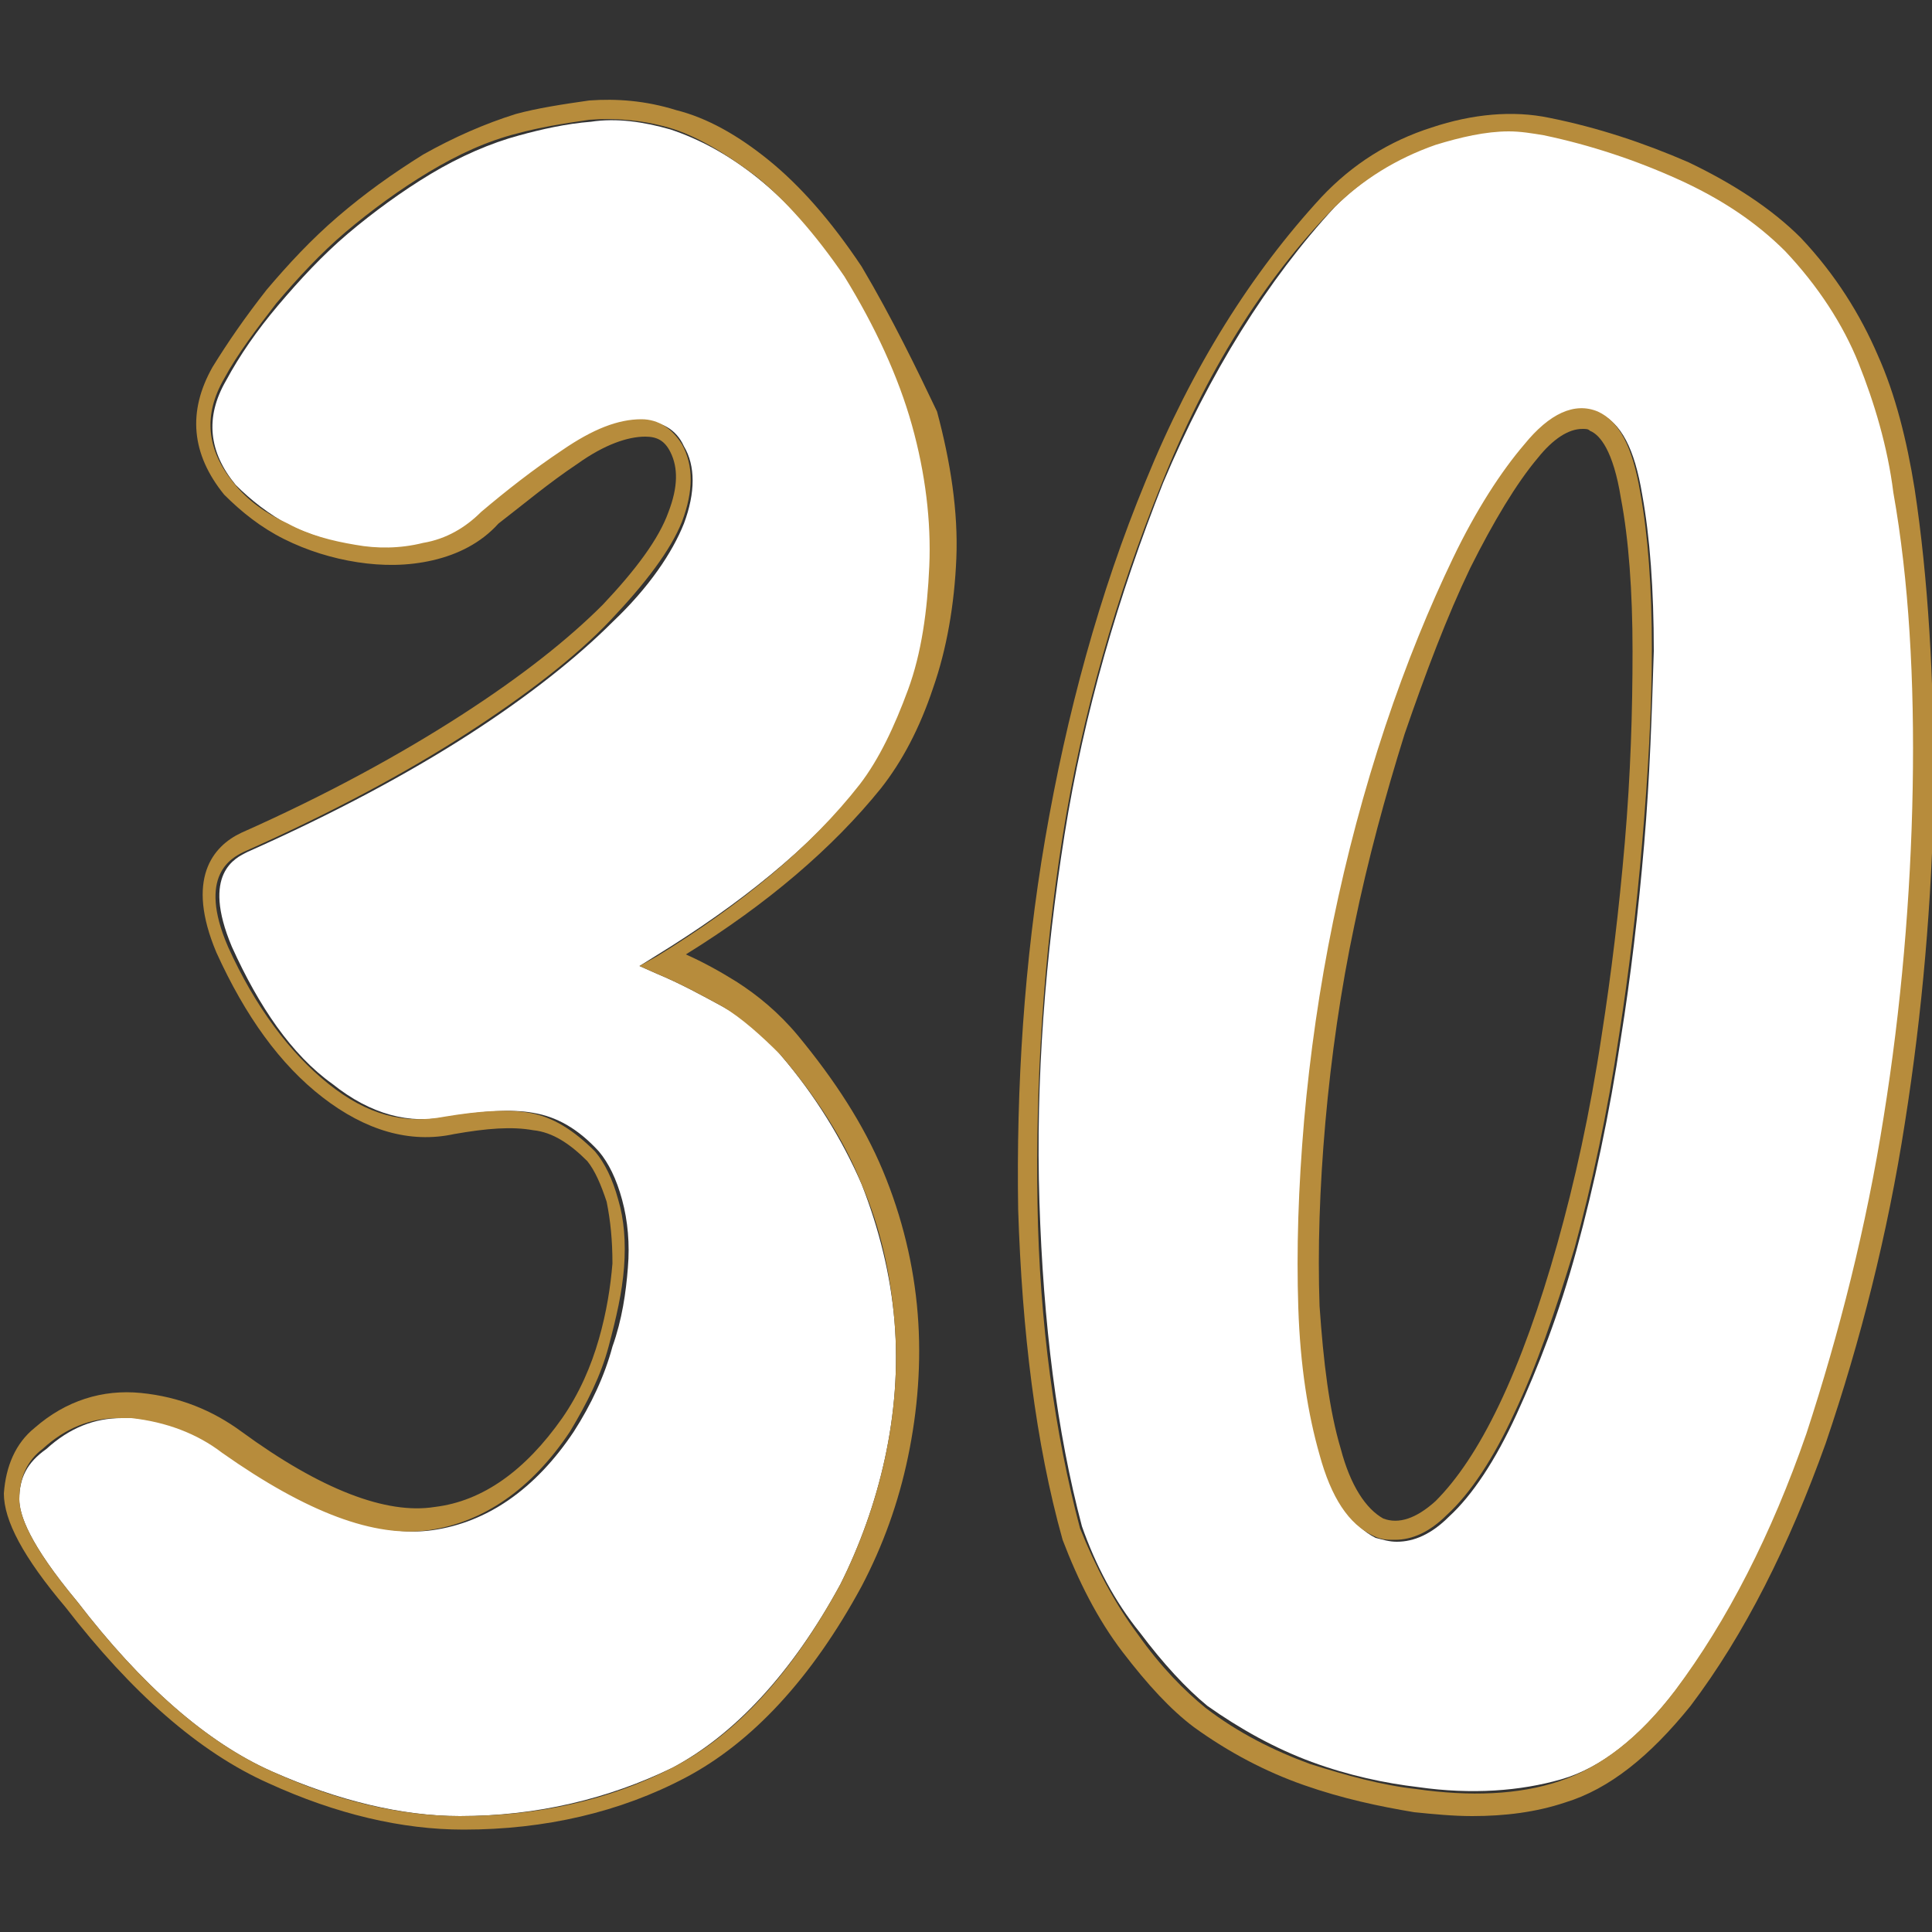 <?xml version="1.0" encoding="utf-8"?>
<!-- Generator: Adobe Illustrator 25.1.0, SVG Export Plug-In . SVG Version: 6.00 Build 0)  -->
<svg version="1.1" xmlns="http://www.w3.org/2000/svg" xmlns:xlink="http://www.w3.org/1999/xlink" x="0px" y="0px"
	 viewBox="0 0 100 100" style="enable-background:new 0 0 100 100;" xml:space="preserve">
<rect x="0" y="0" width="100" height="100" fill="#333333" stroke="none"/>
<g id="print">
	<path fill="none" class="st0" d="M82.4,22.2c-0.1-0.1-0.3-0.1-0.4-0.1c-0.7,0-1.4,0.5-2.3,1.5c-1.2,1.4-2.4,3.3-3.5,5.7
		c-1.2,2.5-2.3,5.3-3.4,8.6c-1.1,3.2-2,6.6-2.6,9.9c-0.7,3.4-1.2,6.8-1.5,10.2c-0.3,3.4-0.4,6.6-0.3,9.5c0.1,2.9,0.5,5.4,1.1,7.4
		c0.6,1.9,1.3,3.1,2.2,3.6c0.8,0.4,1.6,0.1,2.7-0.9c1.1-1,2.2-2.7,3.3-5c1.1-2.3,2.1-5.1,3-8.3c0.9-3.2,1.7-6.9,2.3-10.8
		c0.5-3.1,0.9-6.5,1.2-10c0.3-3.5,0.4-6.8,0.4-10c0-3.1-0.2-5.8-0.6-7.9C83.6,23.2,82.9,22.4,82.4,22.2z"/>
	<path fill="#FFFFFF" class="st1" d="M47.1,35.8c0.7-1.9,1-4.1,1.1-6.4c0.1-2.3-0.2-4.8-0.9-7.3c-0.7-2.5-1.9-5.1-3.5-7.7c-1.5-2.3-3.1-4-4.6-5.2
		c-1.5-1.2-3-2-4.5-2.5c-1.4-0.4-2.8-0.6-4.1-0.4c-1.3,0.1-2.6,0.4-3.7,0.7c-1.5,0.4-3.1,1.1-4.6,2c-1.5,0.9-3,2-4.3,3.1
		c-1.3,1.1-2.5,2.4-3.6,3.7c-1.1,1.3-2,2.6-2.7,3.9c-1.1,1.9-0.9,3.7,0.5,5.4c0.8,0.8,1.7,1.5,2.8,2.1c1.1,0.5,2.3,0.9,3.5,1.1
		c1.2,0.2,2.4,0.1,3.5-0.1c1.1-0.2,2.1-0.8,3-1.6c1.3-1.1,2.7-2.2,4.2-3.2c1.6-1.1,2.9-1.6,4.1-1.6c0.9,0,1.7,0.4,2.1,1.3
		c0.6,1,0.6,2.4,0,4c-0.6,1.5-1.8,3.3-3.7,5.1C29.9,34,27.4,36,24.3,38c-3.1,2-7,4.1-11.5,6.1c-0.6,0.3-2.4,1.1-0.8,4.9
		c1.4,3.1,3.1,5.6,5.2,7.1c2,1.6,4,2.1,6,1.7c1.8-0.3,3.3-0.4,4.4-0.2c1.2,0.2,2.3,0.8,3.4,2c0.5,0.6,0.9,1.4,1.2,2.5
		c0.3,1.1,0.4,2.3,0.3,3.5c-0.1,1.3-0.3,2.7-0.8,4.1c-0.4,1.5-1.1,3-2,4.4c-2,3-4.5,4.7-7.3,5.1c-2.8,0.4-6.3-0.9-10.7-4
		c-1.4-1-3-1.6-4.7-1.8c-0.3,0-0.5,0-0.7,0c-1.4,0-2.7,0.5-3.9,1.6C1.4,75.7,1,76.5,1,77.6c0,0.8,0.5,2.3,3,5.3
		c3.3,4.3,6.7,7.3,10.1,8.8c3.4,1.5,6.7,2.3,9.7,2.3c4,0,7.7-0.9,11-2.5c3.2-1.7,6.2-4.9,8.7-9.5c1-2,1.8-4.2,2.3-6.5
		c0.5-2.3,0.7-4.7,0.5-7.1c-0.2-2.4-0.8-4.8-1.7-7.1c-1-2.3-2.4-4.6-4.2-6.7c-0.9-1.1-1.9-1.9-3-2.5c-1.1-0.6-2.2-1.2-3.4-1.7
		L33.1,50l0.8-0.5c4.4-2.7,8-5.6,10.6-8.8C45.6,39.4,46.4,37.7,47.1,35.8z"/>
	<path fill="#B78C3C" class="st2" d="M44.6,13.8c-1.6-2.4-3.2-4.2-4.8-5.5c-1.6-1.3-3.2-2.2-4.8-2.6c-1.6-0.5-3.1-0.6-4.5-0.5
		c-1.4,0.2-2.7,0.4-3.8,0.7c-1.6,0.5-3.2,1.2-4.8,2.1c-1.6,1-3,2-4.4,3.2c-1.4,1.2-2.6,2.5-3.7,3.8c-1.1,1.4-2,2.7-2.8,4
		c-1.3,2.3-1.1,4.5,0.6,6.6c0.9,0.9,1.9,1.7,3.1,2.3c1.2,0.6,2.5,1,3.8,1.2c1.3,0.2,2.6,0.2,3.9-0.1c1.3-0.3,2.5-0.9,3.4-1.9
		c1.3-1,2.6-2.1,4.1-3.1c1.4-1,2.6-1.4,3.5-1.4c0.6,0,1,0.2,1.3,0.8c0.4,0.8,0.4,1.8-0.1,3.1c-0.5,1.4-1.7,3-3.4,4.8
		c-1.8,1.8-4.2,3.7-7.3,5.7c-3.1,2-6.9,4.1-11.4,6.1c-1.5,0.7-2.9,2.4-1.3,6.2c1.5,3.3,3.3,5.8,5.5,7.5c2.2,1.7,4.5,2.4,6.8,1.9
		c1.7-0.3,3-0.4,4.1-0.2c1,0.1,1.9,0.7,2.8,1.6c0.4,0.5,0.7,1.2,1,2.1c0.2,1,0.3,2,0.3,3.2c-0.1,1.2-0.3,2.5-0.7,3.9
		c-0.4,1.4-1,2.8-1.9,4.1c-1.9,2.7-4.1,4.3-6.6,4.6c-2.5,0.4-5.9-0.9-10-3.9c-1.5-1.1-3.2-1.8-5.2-2c-2-0.2-3.9,0.4-5.5,1.8
		c-1,0.8-1.5,2-1.6,3.4c0,1.4,1,3.3,3.2,5.9c3.4,4.4,6.9,7.5,10.5,9.1c3.5,1.6,6.9,2.4,10.1,2.4c4.2,0,8.1-0.9,11.5-2.7
		c3.4-1.8,6.5-5.1,9.1-9.9c1.1-2.1,1.9-4.3,2.4-6.7c0.5-2.4,0.7-4.9,0.5-7.4c-0.2-2.5-0.8-5-1.8-7.4c-1-2.4-2.5-4.7-4.4-7
		c-1-1.2-2.1-2.1-3.2-2.8h0c-0.8-0.5-1.7-1-2.6-1.4c4.2-2.6,7.6-5.5,10.1-8.6c1.1-1.4,2-3.1,2.7-5.2c0.7-2,1.1-4.3,1.2-6.7
		c0.1-2.4-0.3-5-1-7.6C47.5,19.2,46.2,16.5,44.6,13.8z M34,49.5L33.1,50l0.9,0.4c1.2,0.5,2.3,1.1,3.4,1.7c1,0.6,2,1.5,3,2.5
		c1.8,2.1,3.3,4.4,4.2,6.7c1,2.3,1.5,4.7,1.7,7.1c0.2,2.4,0,4.8-0.5,7.1c-0.5,2.3-1.3,4.5-2.3,6.5c-2.5,4.6-5.4,7.8-8.7,9.5
		c-3.3,1.7-7,2.5-11,2.5c-3.1,0-6.4-0.8-9.7-2.3c-3.4-1.5-6.8-4.5-10.1-8.8c-2.5-3-3-4.5-3-5.3c0-1.1,0.4-2,1.2-2.6
		c1.2-1.1,2.5-1.6,3.9-1.6c0.2,0,0.5,0,0.7,0c1.8,0.2,3.4,0.8,4.7,1.8c4.4,3.1,7.9,4.4,10.7,4c2.8-0.4,5.3-2.1,7.3-5.1
		c0.9-1.5,1.6-2.9,2-4.4c0.4-1.5,0.7-2.8,0.8-4.1c0.1-1.3,0-2.5-0.3-3.5c-0.3-1.1-0.7-1.9-1.2-2.5c-1.1-1.1-2.2-1.8-3.4-2
		c-1.1-0.2-2.6-0.1-4.4,0.2c-2.1,0.4-4-0.1-6-1.7c-2-1.6-3.8-4-5.2-7.1c-1.6-3.7,0.2-4.6,0.8-4.9c4.5-2,8.4-4.1,11.5-6.1
		c3.1-2,5.7-4,7.5-5.9c1.8-1.9,3.1-3.6,3.7-5.1c0.6-1.6,0.6-2.9,0-4c-0.5-0.8-1.2-1.3-2.1-1.3c-1.2,0-2.5,0.5-4.1,1.6
		c-1.5,1-2.9,2.1-4.2,3.2c-0.8,0.8-1.8,1.4-3,1.6c-1.2,0.3-2.4,0.3-3.5,0.1c-1.2-0.2-2.4-0.5-3.5-1.1c-1.1-0.5-2.1-1.2-2.8-2.1
		c-1.4-1.7-1.6-3.5-0.5-5.4c0.7-1.3,1.7-2.6,2.7-3.9c1.1-1.3,2.3-2.6,3.6-3.7c1.3-1.1,2.8-2.2,4.3-3.1c1.5-0.9,3-1.6,4.6-2
		c1.1-0.3,2.3-0.5,3.7-0.7c1.3-0.1,2.7,0,4.1,0.4c1.4,0.4,2.9,1.3,4.5,2.5c1.5,1.2,3.1,3,4.6,5.2c1.6,2.6,2.8,5.2,3.5,7.7
		c0.7,2.5,1,5,0.9,7.3c-0.1,2.3-0.4,4.5-1.1,6.4c-0.7,1.9-1.5,3.6-2.5,4.9C42,43.8,38.4,46.8,34,49.5z"/>
	<path fill="#FFFFFF" class="st1" d="M96.3,18.7c-0.8-2-2.1-4-3.8-5.8c-1.4-1.4-3.3-2.7-5.5-3.7c-2.2-1-4.6-1.8-7-2.3c-0.6-0.1-1.2-0.2-1.8-0.2
		c-1.2,0-2.5,0.2-3.8,0.7c-2,0.7-3.8,1.8-5.3,3.3c-3.5,3.8-6.5,8.6-8.9,14.3c-2.3,5.8-4.1,11.9-5.1,18.2c-1,6.3-1.5,12.7-1.3,19
		c0.2,6.3,0.9,11.9,2.2,16.8c0.7,2,1.7,3.9,3,5.5c1.2,1.6,2.4,2.9,3.5,3.8c1.7,1.2,3.5,2.2,5.4,2.9c1.9,0.7,3.8,1.1,5.5,1.3
		c2.8,0.4,5.3,0.2,7.4-0.4c2.1-0.6,4.1-2.2,6-4.7c2.7-3.6,5-8.1,6.8-13.3c1.8-5.2,3.1-10.7,4-16.4c0.9-5.7,1.4-11.4,1.5-17
		c0.1-5.6-0.2-10.8-0.9-15.3C97.7,23,97.1,20.8,96.3,18.7z M85.1,43.7c-0.3,3.5-0.7,6.9-1.2,10c-0.6,4-1.4,7.7-2.3,11
		c-0.9,3.3-2,6.1-3.1,8.5c-1.1,2.4-2.3,4.2-3.5,5.3c-0.9,0.9-1.8,1.3-2.7,1.3c-0.4,0-0.7-0.1-1.1-0.2c-1.2-0.6-2.1-2-2.8-4.2
		c-0.6-2.1-1-4.7-1.1-7.6c-0.1-3,0-6.2,0.3-9.7c0.3-3.5,0.8-6.9,1.5-10.3c0.7-3.4,1.6-6.8,2.7-10.1c1.1-3.3,2.3-6.2,3.5-8.7
		c1.2-2.5,2.5-4.5,3.7-5.9c1.3-1.6,2.6-2.1,3.8-1.7c1.1,0.5,1.8,1.8,2.2,4.2c0.4,2.2,0.6,4.9,0.6,8.1C85.5,36.8,85.4,40.2,85.1,43.7
		z"/>
	<path fill="#B78C3C" class="st2" d="M99.1,25.3c-0.4-2.5-1-4.9-1.9-6.9v0c-0.9-2.1-2.2-4.2-4-6.1c-1.5-1.5-3.5-2.8-5.8-3.9c-2.3-1-4.7-1.8-7.2-2.3
		c-1.9-0.4-4-0.2-6.1,0.5c-2.2,0.7-4.1,1.9-5.7,3.6c-3.6,3.9-6.7,8.8-9.1,14.7c-2.4,5.8-4.1,12.1-5.2,18.5
		c-1.1,6.4-1.5,12.9-1.4,19.2c0.2,6.3,0.9,12.1,2.3,17.1c0.8,2.1,1.8,4.1,3.1,5.8c1.3,1.7,2.5,3,3.7,3.9c1.8,1.3,3.7,2.3,5.7,3
		c2,0.7,3.9,1.1,5.7,1.4c1,0.1,2,0.2,3,0.2c1.7,0,3.3-0.2,4.8-0.7c2.3-0.7,4.4-2.4,6.5-5c2.8-3.7,5.1-8.3,7-13.6
		c1.8-5.3,3.2-10.8,4.1-16.6c0.9-5.7,1.4-11.5,1.5-17.2C100.1,35.1,99.8,29.9,99.1,25.3z M99,40.8c-0.1,5.6-0.6,11.4-1.5,17
		c-0.9,5.7-2.3,11.2-4,16.4c-1.8,5.2-4.1,9.7-6.8,13.3c-1.9,2.5-3.9,4-6,4.7c-2.1,0.7-4.6,0.8-7.4,0.4c-1.8-0.2-3.6-0.7-5.5-1.3
		c-1.9-0.7-3.7-1.6-5.4-2.9c-1.1-0.9-2.3-2.1-3.5-3.8c-1.2-1.6-2.2-3.5-3-5.5c-1.3-4.9-2.1-10.6-2.2-16.8c-0.1-6.3,0.3-12.7,1.3-19
		c1-6.3,2.8-12.5,5.1-18.2c2.3-5.8,5.3-10.6,8.9-14.3c1.5-1.5,3.3-2.6,5.3-3.3c1.3-0.4,2.6-0.7,3.8-0.7c0.6,0,1.2,0.1,1.8,0.2
		c2.4,0.5,4.8,1.3,7,2.3c2.2,1,4,2.2,5.5,3.7c1.7,1.8,3,3.8,3.8,5.8c0.8,2,1.5,4.3,1.8,6.7C98.8,30,99.1,35.2,99,40.8z"/>
	<path fill="#B78C3C" class="st2" d="M82.7,21.3c-1.2-0.5-2.5,0.1-3.8,1.7c-1.2,1.4-2.5,3.4-3.7,5.9c-1.2,2.5-2.4,5.4-3.5,8.7
		c-1.1,3.3-2,6.7-2.7,10.1c-0.7,3.4-1.2,6.9-1.5,10.3c-0.3,3.5-0.4,6.7-0.3,9.7c0.1,3,0.5,5.5,1.1,7.6c0.6,2.2,1.5,3.6,2.8,4.2
		c0.4,0.2,0.7,0.2,1.1,0.2c0.9,0,1.8-0.4,2.7-1.3c1.2-1.1,2.4-2.9,3.5-5.3c1.1-2.3,2.1-5.2,3.1-8.5c0.9-3.3,1.7-7,2.3-11
		c0.5-3.2,0.9-6.5,1.2-10c0.3-3.5,0.5-6.9,0.5-10c0-3.2-0.2-5.9-0.6-8.1C84.5,23.1,83.8,21.8,82.7,21.3z M84.1,43.6
		c-0.3,3.5-0.7,6.8-1.2,10c-0.6,4-1.4,7.6-2.3,10.8c-0.9,3.2-1.9,6-3,8.3c-1.1,2.3-2.2,3.9-3.3,5c-1,0.9-1.9,1.2-2.7,0.9
		c-0.9-0.5-1.7-1.7-2.2-3.6c-0.6-2-0.9-4.5-1.1-7.4c-0.1-2.9,0-6.1,0.3-9.5c0.3-3.4,0.8-6.9,1.5-10.2c0.7-3.4,1.6-6.7,2.6-9.9
		c1.1-3.2,2.2-6.1,3.4-8.6c1.2-2.4,2.4-4.4,3.5-5.7c0.8-1,1.6-1.5,2.3-1.5c0.2,0,0.3,0,0.4,0.1c0.5,0.2,1.2,1,1.6,3.5
		c0.4,2.1,0.6,4.8,0.6,7.9C84.5,36.8,84.4,40.1,84.1,43.6z"/>
</g>
<g id="vernish" display="none" class="st3">
	<g display="inline" class="st4">
		<path fill="none" class="st0" d="M77.5,72.7c1.1-2.3,2.1-5.1,3-8.3c0.9-3.2,1.7-6.9,2.3-10.8c0.5-3.1,0.9-6.5,1.2-10c0.3-3.5,0.4-6.8,0.4-10
			c0-3.1-0.2-5.8-0.6-7.9c-0.4-2.5-1.1-3.3-1.6-3.5c-0.1-0.1-0.3-0.1-0.4-0.1c-0.7,0-1.4,0.5-2.3,1.5c-1.2,1.4-2.4,3.3-3.5,5.7
			c-1.2,2.5-2.3,5.3-3.4,8.6c-1.1,3.2-2,6.6-2.6,9.9c-0.7,3.4-1.2,6.8-1.5,10.2c-0.3,3.4-0.4,6.6-0.3,9.5c0.1,2.9,0.5,5.4,1.1,7.4
			c0.6,1.9,1.3,3.1,2.2,3.6c0.8,0.4,1.6,0.1,2.7-0.9C75.4,76.7,76.5,75,77.5,72.7z"/>
		<path fill="#A191B2" class="st5" d="M44.6,13.8c-1.6-2.4-3.2-4.2-4.8-5.5c-1.6-1.3-3.2-2.2-4.8-2.6c-1.6-0.5-3.1-0.6-4.5-0.5
			c-1.4,0.2-2.7,0.4-3.8,0.7c-1.6,0.5-3.2,1.2-4.8,2.1c-1.6,1-3,2-4.4,3.2c-1.4,1.2-2.6,2.5-3.7,3.8c-1.1,1.4-2,2.7-2.8,4
			c-1.3,2.3-1.1,4.5,0.6,6.6c0.9,0.9,1.9,1.7,3.1,2.3c1.2,0.6,2.5,1,3.8,1.2c1.3,0.2,2.6,0.2,3.9-0.1c1.3-0.3,2.5-0.9,3.4-1.9
			c1.3-1,2.6-2.1,4.1-3.1c1.4-1,2.6-1.4,3.5-1.4c0.6,0,1,0.2,1.3,0.8c0.4,0.8,0.4,1.8-0.1,3.1c-0.5,1.4-1.7,3-3.4,4.8
			c-1.8,1.8-4.2,3.7-7.3,5.7c-3.1,2-6.9,4.1-11.4,6.1c-1.5,0.7-2.9,2.4-1.3,6.2c1.5,3.3,3.3,5.8,5.5,7.5c2.2,1.7,4.5,2.4,6.8,1.9
			c1.7-0.3,3-0.4,4.1-0.2c1,0.1,1.9,0.7,2.8,1.6c0.4,0.5,0.7,1.2,1,2.1c0.2,1,0.3,2,0.3,3.2c-0.1,1.2-0.3,2.5-0.7,3.9
			c-0.4,1.4-1,2.8-1.9,4.1c-1.9,2.7-4.1,4.3-6.6,4.6c-2.5,0.4-5.9-0.9-10-3.9c-1.5-1.1-3.2-1.8-5.2-2c-2-0.2-3.9,0.4-5.5,1.8
			c-1,0.8-1.5,2-1.6,3.4c0,1.4,1,3.3,3.2,5.9c3.4,4.4,6.9,7.5,10.5,9.1c3.5,1.6,6.9,2.4,10.1,2.4c4.2,0,8.1-0.9,11.5-2.7
			c3.4-1.8,6.5-5.1,9.1-9.9c1.1-2.1,1.9-4.3,2.4-6.7c0.5-2.4,0.7-4.9,0.5-7.4c-0.2-2.5-0.8-5-1.8-7.4c-1-2.4-2.5-4.7-4.4-7
			c-1-1.2-2.1-2.1-3.2-2.8h0c-0.8-0.5-1.7-1-2.6-1.4c4.2-2.6,7.6-5.5,10.1-8.6c1.1-1.4,2-3.1,2.7-5.2c0.7-2,1.1-4.3,1.2-6.7
			c0.1-2.4-0.3-5-1-7.6C47.5,19.2,46.2,16.5,44.6,13.8z"/>
		<path fill="#A191B2" class="st5" d="M99.1,25.3c-0.4-2.5-1-4.9-1.9-6.9v0c-0.9-2.1-2.2-4.2-4-6.1c-1.5-1.5-3.5-2.8-5.8-3.9
			c-2.3-1-4.7-1.8-7.2-2.3c-1.9-0.4-4-0.2-6.1,0.5c-2.2,0.7-4.1,1.9-5.7,3.6c-3.6,3.9-6.7,8.8-9.1,14.7c-2.4,5.8-4.1,12.1-5.2,18.5
			c-1.1,6.4-1.5,12.9-1.4,19.2c0.2,6.3,0.9,12.1,2.3,17.1c0.8,2.1,1.8,4.1,3.1,5.8c1.3,1.7,2.5,3,3.7,3.9c1.8,1.3,3.7,2.3,5.7,3
			c2,0.7,3.9,1.2,5.7,1.4c1,0.1,2,0.2,3,0.2c1.7,0,3.3-0.2,4.8-0.7c2.3-0.7,4.4-2.4,6.5-5c2.8-3.7,5.1-8.3,7-13.6
			c1.8-5.3,3.2-10.8,4.1-16.6c0.9-5.7,1.4-11.5,1.5-17.2C100.1,35.1,99.8,29.9,99.1,25.3z M71.6,78.6c-0.9-0.5-1.7-1.7-2.2-3.6
			c-0.6-2-0.9-4.5-1.1-7.4c-0.1-2.9,0-6.1,0.3-9.5c0.3-3.4,0.8-6.9,1.5-10.2c0.7-3.4,1.6-6.7,2.6-9.9c1.1-3.2,2.2-6.1,3.4-8.6
			c1.2-2.4,2.4-4.4,3.5-5.7c0.8-1,1.6-1.5,2.3-1.5c0.2,0,0.3,0,0.4,0.1c0.5,0.2,1.2,1,1.6,3.5c0.4,2.1,0.6,4.8,0.6,7.9
			c0,3.1-0.2,6.5-0.4,10c-0.3,3.5-0.7,6.8-1.2,10c-0.6,4-1.4,7.6-2.3,10.8c-0.9,3.2-1.9,6-3,8.3c-1.1,2.3-2.2,3.9-3.3,5
			C73.2,78.7,72.4,78.9,71.6,78.6z"/>
	</g>
</g>
</svg>
